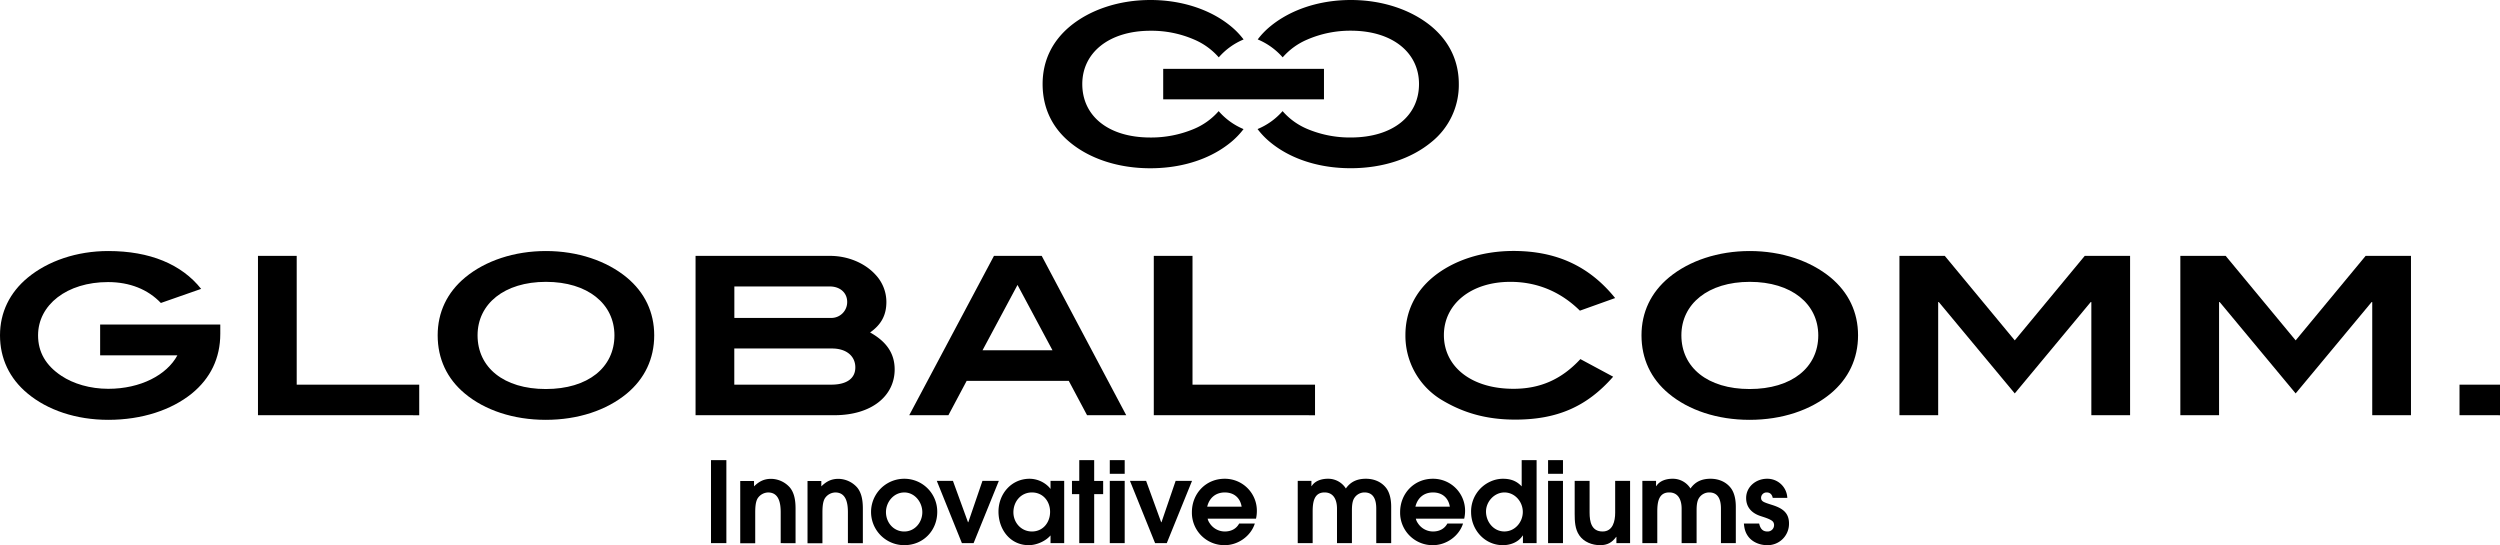 <svg id="Calque_1" data-name="Calque 1" xmlns="http://www.w3.org/2000/svg" xmlns:xlink="http://www.w3.org/1999/xlink" viewBox="0 0 1754.85 382.68"><defs><style>.cls-1{fill:none;}.cls-2{clip-path:url(#clip-path);}.cls-3{clip-path:url(#clip-path-2);}</style><clipPath id="clip-path"><rect class="cls-1" x="-522.09" y="-1167.28" width="1351.73" height="760.35" transform="translate(307.56 -1574.2) rotate(180)"/></clipPath><clipPath id="clip-path-2"><rect class="cls-1" x="1004.55" y="-1167.28" width="1351.73" height="760.35" transform="translate(3360.83 -1574.2) rotate(180)"/></clipPath></defs><title>GC__main logo black</title><g class="cls-2"><path d="M153.84-883.41c337.9,0,675.8,183.72,675.8,526.09S491.74,168.9,153.84,168.9-522.09-14.82-522.09-357.32-184.19-883.41,153.84-883.41Z"/></g><g class="cls-3"><path d="M1680.48-883.41c337.9,0,675.8,183.72,675.8,526.09s-337.9,526.22-675.8,526.22S1004.55-14.82,1004.55-357.32,1342.45-883.41,1680.48-883.41Z"/></g><path d="M816.5,69.73V48.33H929.35v21.4Z"/><path d="M855.43,78a47,47,0,0,1-17.57,12.59,77.64,77.64,0,0,1-30.44,5.93C778,96.51,759.7,81.44,759.7,59c0-22,18.77-37.41,47.86-37.41A75.07,75.07,0,0,1,838,27.67,47.77,47.77,0,0,1,855.5,40.26,47.24,47.24,0,0,1,872.93,27.7a54.47,54.47,0,0,0-8.86-9.21,72.58,72.58,0,0,0-8.61-6.08C842.34,4.55,825.66,0,807.56,0c-22.15,0-42.32,6.79-56.47,18.49C738.47,29,731.85,42.82,731.85,59c0,16.32,6.44,30.34,19.06,40.79,13.87,11.56,33.89,18.32,56.51,18.32,18.42,0,34.89-4.41,47.94-12.2a72.9,72.9,0,0,0,8.71-6.12,55.17,55.17,0,0,0,8.82-9.17A47.28,47.28,0,0,1,855.43,78Z"/><path d="M1004.71,18.49C990.69,6.93,970.53,0,948.2,0c-18,0-34.67,4.48-47.87,12.41a70.56,70.56,0,0,0-8.64,6.08,53.87,53.87,0,0,0-8.85,9.18,47.86,47.86,0,0,1,17.53,12.59A47.28,47.28,0,0,1,917.79,27.7a75.73,75.73,0,0,1,30.41-6.15c29.27,0,47.86,15.4,47.86,37.41,0,22.48-18.45,37.55-48,37.55a76.93,76.93,0,0,1-30.27-5.93s0,0,0,0A47.28,47.28,0,0,1,900.3,78a47.1,47.1,0,0,1-17.57,12.59,53.6,53.6,0,0,0,8.82,9.17,69.46,69.46,0,0,0,8.68,6.12c13,7.79,29.55,12.2,47.83,12.2,22.76,0,42.63-6.76,56.65-18.32A51.32,51.32,0,0,0,1024,59C1024,42.82,1017.33,29,1004.71,18.49Z"/><path d="M499.08,381.26V323h10.79v58.27Z"/><path d="M548,381.26V359.68c0-6.06-1-14-8.82-14a9.08,9.08,0,0,0-7.17,3.85c-1.89,2.76-1.89,7.72-1.89,11v20.79H519.6v-43.7h9.68v3.78c3.47-3.39,6.93-5.28,12-5.28a17.86,17.86,0,0,1,13.15,6.06c3.39,4.1,4,9.77,4,14.89v24.25Z"/><path d="M595.18,381.26V359.68c0-6.06-1-14-8.82-14a9.08,9.08,0,0,0-7.17,3.85c-1.89,2.76-1.89,7.72-1.89,11v20.79H566.83v-43.7h9.69v3.78c3.46-3.39,6.93-5.28,12-5.28a17.88,17.88,0,0,1,13.15,6.06c3.38,4.1,4,9.77,4,14.89v24.25Z"/><path d="M634.74,382.68a23.31,23.31,0,1,1,0-46.62,23.1,23.1,0,0,1,23.15,23.23C657.89,372.52,648,382.68,634.74,382.68Zm0-37c-7.41,0-12.84,6.69-12.84,13.78,0,7.32,5.28,13.62,12.84,13.62,7.4,0,12.67-6.38,12.67-13.54C647.41,352.52,642.14,345.67,634.74,345.67Z"/><path d="M683.4,381.26h-8.19l-17.63-43.7h11.33l10.56,29h.23l9.92-29h11.5Z"/><path d="M737.41,381.26v-5.44c-3.46,4.1-9.92,6.86-15.27,6.86-13.15,0-21.26-11.11-21.26-23.55s9-23.07,21.89-23.07a19.27,19.27,0,0,1,12.91,5.2,11.65,11.65,0,0,1,1.58,1.81h.15v-5.51H747v43.7Zm-13.06-35.59c-7.8,0-13,6.45-13,13.93,0,7.33,5.51,13.47,13,13.47,7.79,0,12.75-6.3,12.75-13.78S732.06,345.67,724.35,345.67Z"/><path d="M768.05,346.85v34.41H757.58V346.85h-5.12v-9.29h5.12V323h10.47v14.57h6.3v9.29Z"/><path d="M779,332.59V323h10.47v9.6Zm0,48.67v-43.7h10.47v43.7Z"/><path d="M819,381.26h-8.19l-17.64-43.7h11.34l10.55,29h.24l9.92-29h11.5Z"/><path d="M881.64,364.09H847.7a8.68,8.68,0,0,0,1.42,3.15,12.64,12.64,0,0,0,10.62,5.83c4.26,0,8-1.73,10.08-5.59h11c-2.84,8.9-11.81,15.2-21.11,15.2a22.78,22.78,0,0,1-23.07-23.15c0-13.08,9.77-23.47,23-23.47a22.44,22.44,0,0,1,22.6,22.76A24.32,24.32,0,0,1,881.64,364.09Zm-21.9-18.42c-6.37,0-10.86,3.78-12.36,10h24.18C870.53,349.37,866.12,345.67,859.74,345.67Z"/><path d="M966.05,381.26V357c0-5.6-1.49-11.34-8.26-11.34a8.53,8.53,0,0,0-7.25,4.09c-1.49,2.44-1.57,6.14-1.57,8.9v22.6H938.49V357c0-5.75-2.12-11.34-8.74-11.34-7.87,0-8.34,7.87-8.34,13.78v21.81H910.93v-43.7h9.61v3.7h.16c2.36-3.86,7.17-5.2,11.42-5.2a14.66,14.66,0,0,1,12.6,6.85c3.46-5,8.26-6.85,14.09-6.85,5.59,0,11,2.13,14.41,6.77,2.6,3.62,3.31,8.58,3.31,12.92v25.51Z"/><path d="M1027.78,364.09H993.84a8.85,8.85,0,0,0,1.42,3.15,12.66,12.66,0,0,0,10.63,5.83c4.25,0,8-1.73,10.08-5.59h11c-2.83,8.9-11.81,15.2-21.1,15.2a22.78,22.78,0,0,1-23.07-23.15c0-13.08,9.76-23.47,23-23.47a22.44,22.44,0,0,1,22.6,22.76A24.32,24.32,0,0,1,1027.78,364.09Zm-21.89-18.42c-6.38,0-10.87,3.78-12.36,10h24.17C1016.68,349.37,1012.27,345.67,1005.89,345.67Z"/><path d="M1069,381.26V375.9h-.16c-2.91,4.65-8.58,6.78-13.94,6.78-12.75,0-22.28-10.79-22.28-23.23a23,23,0,0,1,13.7-21.5,21.33,21.33,0,0,1,8.58-1.89c5.36,0,9.53,1.42,13.23,5.35V323h10.47v58.27Zm-13-35.59c-7.08,0-12.91,6.45-12.91,13.38,0,7.25,5.28,14,12.91,14,7.41,0,12.92-6.54,12.92-13.7S1063.37,345.67,1056,345.67Z"/><path d="M1086.65,332.59V323h10.47v9.6Zm0,48.67v-43.7h10.47v43.7Z"/><path d="M1134.62,381.26v-4.41h-.16c-2.92,4-6.22,5.83-11.26,5.83-5.59,0-11.42-2.21-14.65-6.93-3-4.34-3.22-9.93-3.22-15V337.56h10.47v22.28c0,6.3,1.26,13.23,9.13,13.23,7.25,0,8.82-7.33,8.82-13.15V337.56h10.47v43.7Z"/><path d="M1208,381.26V357c0-5.6-1.49-11.34-8.26-11.34a8.53,8.53,0,0,0-7.25,4.09c-1.5,2.44-1.58,6.14-1.58,8.9v22.6H1180.4V357c0-5.75-2.12-11.34-8.74-11.34-7.87,0-8.34,7.87-8.34,13.78v21.81h-10.48v-43.7h9.61v3.7h.16c2.36-3.86,7.16-5.2,11.41-5.2a14.63,14.63,0,0,1,12.6,6.85c3.47-5,8.27-6.85,14.1-6.85,5.59,0,11,2.13,14.41,6.77,2.6,3.62,3.31,8.58,3.31,12.92v25.51Z"/><path d="M1240.49,382.68c-4.88,0-10-1.9-13.07-5.75-2.29-2.92-3-5.83-3.31-9.45h10.71c.71,3.15,2.12,5.59,5.75,5.59a4.47,4.47,0,0,0,4.72-4.41,3.92,3.92,0,0,0-.63-2.28c-1.41-2-7-3.47-9.21-4.26-5.83-2-9.76-6.06-9.76-12.52,0-8,7-13.54,14.64-13.54a14,14,0,0,1,14.25,13.39h-10.23c-.48-2.29-1.81-3.78-4.18-3.78a3.83,3.83,0,0,0-4,3.78c0,2.28,1.81,2.91,3.62,3.62,1.26.47,2.52.86,3.78,1.26,6.77,2.12,12.2,5,12.2,13.07A15,15,0,0,1,1240.49,382.68Z"/><path d="M134.55,276.31C120.34,287.74,99.79,294.7,76,294.7c-22.55,0-42.63-6.8-56.69-18.54C6.64,265.65,0,251.6,0,235.38c0-16.07,6.8-30,19.46-40.48C33.68,183.16,53.91,176.21,76,176.21c29.2,0,51.44,9.27,65.19,26.57l-28.27,9.89C103.81,203.09,91,198,75.85,198c-29,0-49.13,16.07-49.13,37.39,0,11.74,5.41,21.16,16.38,28.42,8.34,5.56,20.08,9.11,32.9,9.11,22.71,0,41.09-9.73,48.51-23.48H70.29V227.81h84.34v6.49C154.63,251.29,147.83,265.5,134.55,276.31Z"/><path d="M181.08,291.45V179.61h27.19V270h86v21.47Z"/><path d="M439.91,276.31c-14.05,11.59-34,18.39-56.84,18.39-22.71,0-42.8-6.8-56.7-18.39-12.67-10.5-19.15-24.56-19.15-40.93,0-16.22,6.64-30.13,19.31-40.63C340.74,183,361,176.21,383.22,176.21c22.4,0,42.64,6.95,56.69,18.54,12.67,10.5,19.31,24.41,19.31,40.63C459.22,251.75,452.58,265.81,439.91,276.31Zm-56.69-78.47c-29.2,0-48,15.45-48,37.54,0,22.55,18.38,37.69,47.89,37.69,29.66,0,48.19-15.14,48.19-37.69C431.26,213.29,412.57,197.84,383.22,197.84Z"/><path d="M628,259.32c0,18.54-16.06,32.13-42.33,32.13H488.24V179.61h94.38c12.67,0,24.57,5.1,32,13.29a27.92,27.92,0,0,1,7.57,19c0,9.26-3.55,15.91-11.43,21.47C621.86,239.55,628,247.73,628,259.32ZM594.67,211.9c0-6.34-4.94-10.82-12.2-10.82h-67v22.09h68.12A11.1,11.1,0,0,0,594.67,211.9Zm5.72,46c0-7.88-6.18-13.28-16.38-13.28H515.43V270h68.12C594.52,270,600.39,265.5,600.39,257.93Z"/><path d="M763.05,291.45l-12.83-24.1H678.54l-12.82,24.1H638.23L697.7,179.61h33.52l59.32,111.84ZM714.23,200l-24.56,45.88h49.12Z"/><path d="M809.89,291.45V179.61h27.18V270h86v21.47Z"/><path d="M1109,218.07c-12.52-12.35-28.74-20.23-48.82-20.23-27.8,0-46.65,15.76-46.65,37.38,0,22.09,19.15,37.69,48.81,37.69,18.85,0,33.83-6.64,47-20.85l23,12.36c-18.53,21.16-39.54,30.12-68.74,30.12-19.77,0-36.45-4.48-52.52-14.37a52.6,52.6,0,0,1-24.56-45c0-16.06,6.64-30.12,19.31-40.62,14.05-11.59,34.14-18.39,56.53-18.39,30.13,0,53.3,10.66,71.37,33.06Z"/><path d="M1284.93,276.31c-14.06,11.59-34,18.39-56.85,18.39-22.71,0-42.79-6.8-56.69-18.39-12.67-10.5-19.16-24.56-19.16-40.93,0-16.22,6.64-30.13,19.31-40.63,14.21-11.74,34.45-18.54,56.69-18.54,22.4,0,42.64,6.95,56.7,18.54,12.66,10.5,19.31,24.41,19.31,40.63C1304.24,251.75,1297.59,265.81,1284.93,276.31Zm-56.7-78.47c-29.19,0-48,15.45-48,37.54,0,22.55,18.39,37.69,47.89,37.69,29.66,0,48.2-15.14,48.2-37.69C1276.28,213.29,1257.58,197.84,1228.23,197.84Z"/><path d="M1468,291.45v-79.4h-.47l-53.29,64.11-53.29-64.11h-.47v79.4h-27.19V179.61h31.83l49.12,59.32,49.12-59.32h31.83V291.45Z"/><path d="M1665.17,291.45v-79.4h-.46l-53.3,64.11-53.29-64.11h-.47v79.4h-27.18V179.61h31.82l49.12,59.32,49.12-59.32h31.83V291.45Z"/><path d="M1726.43,291.45V270h28.42v21.47Z"/></svg>